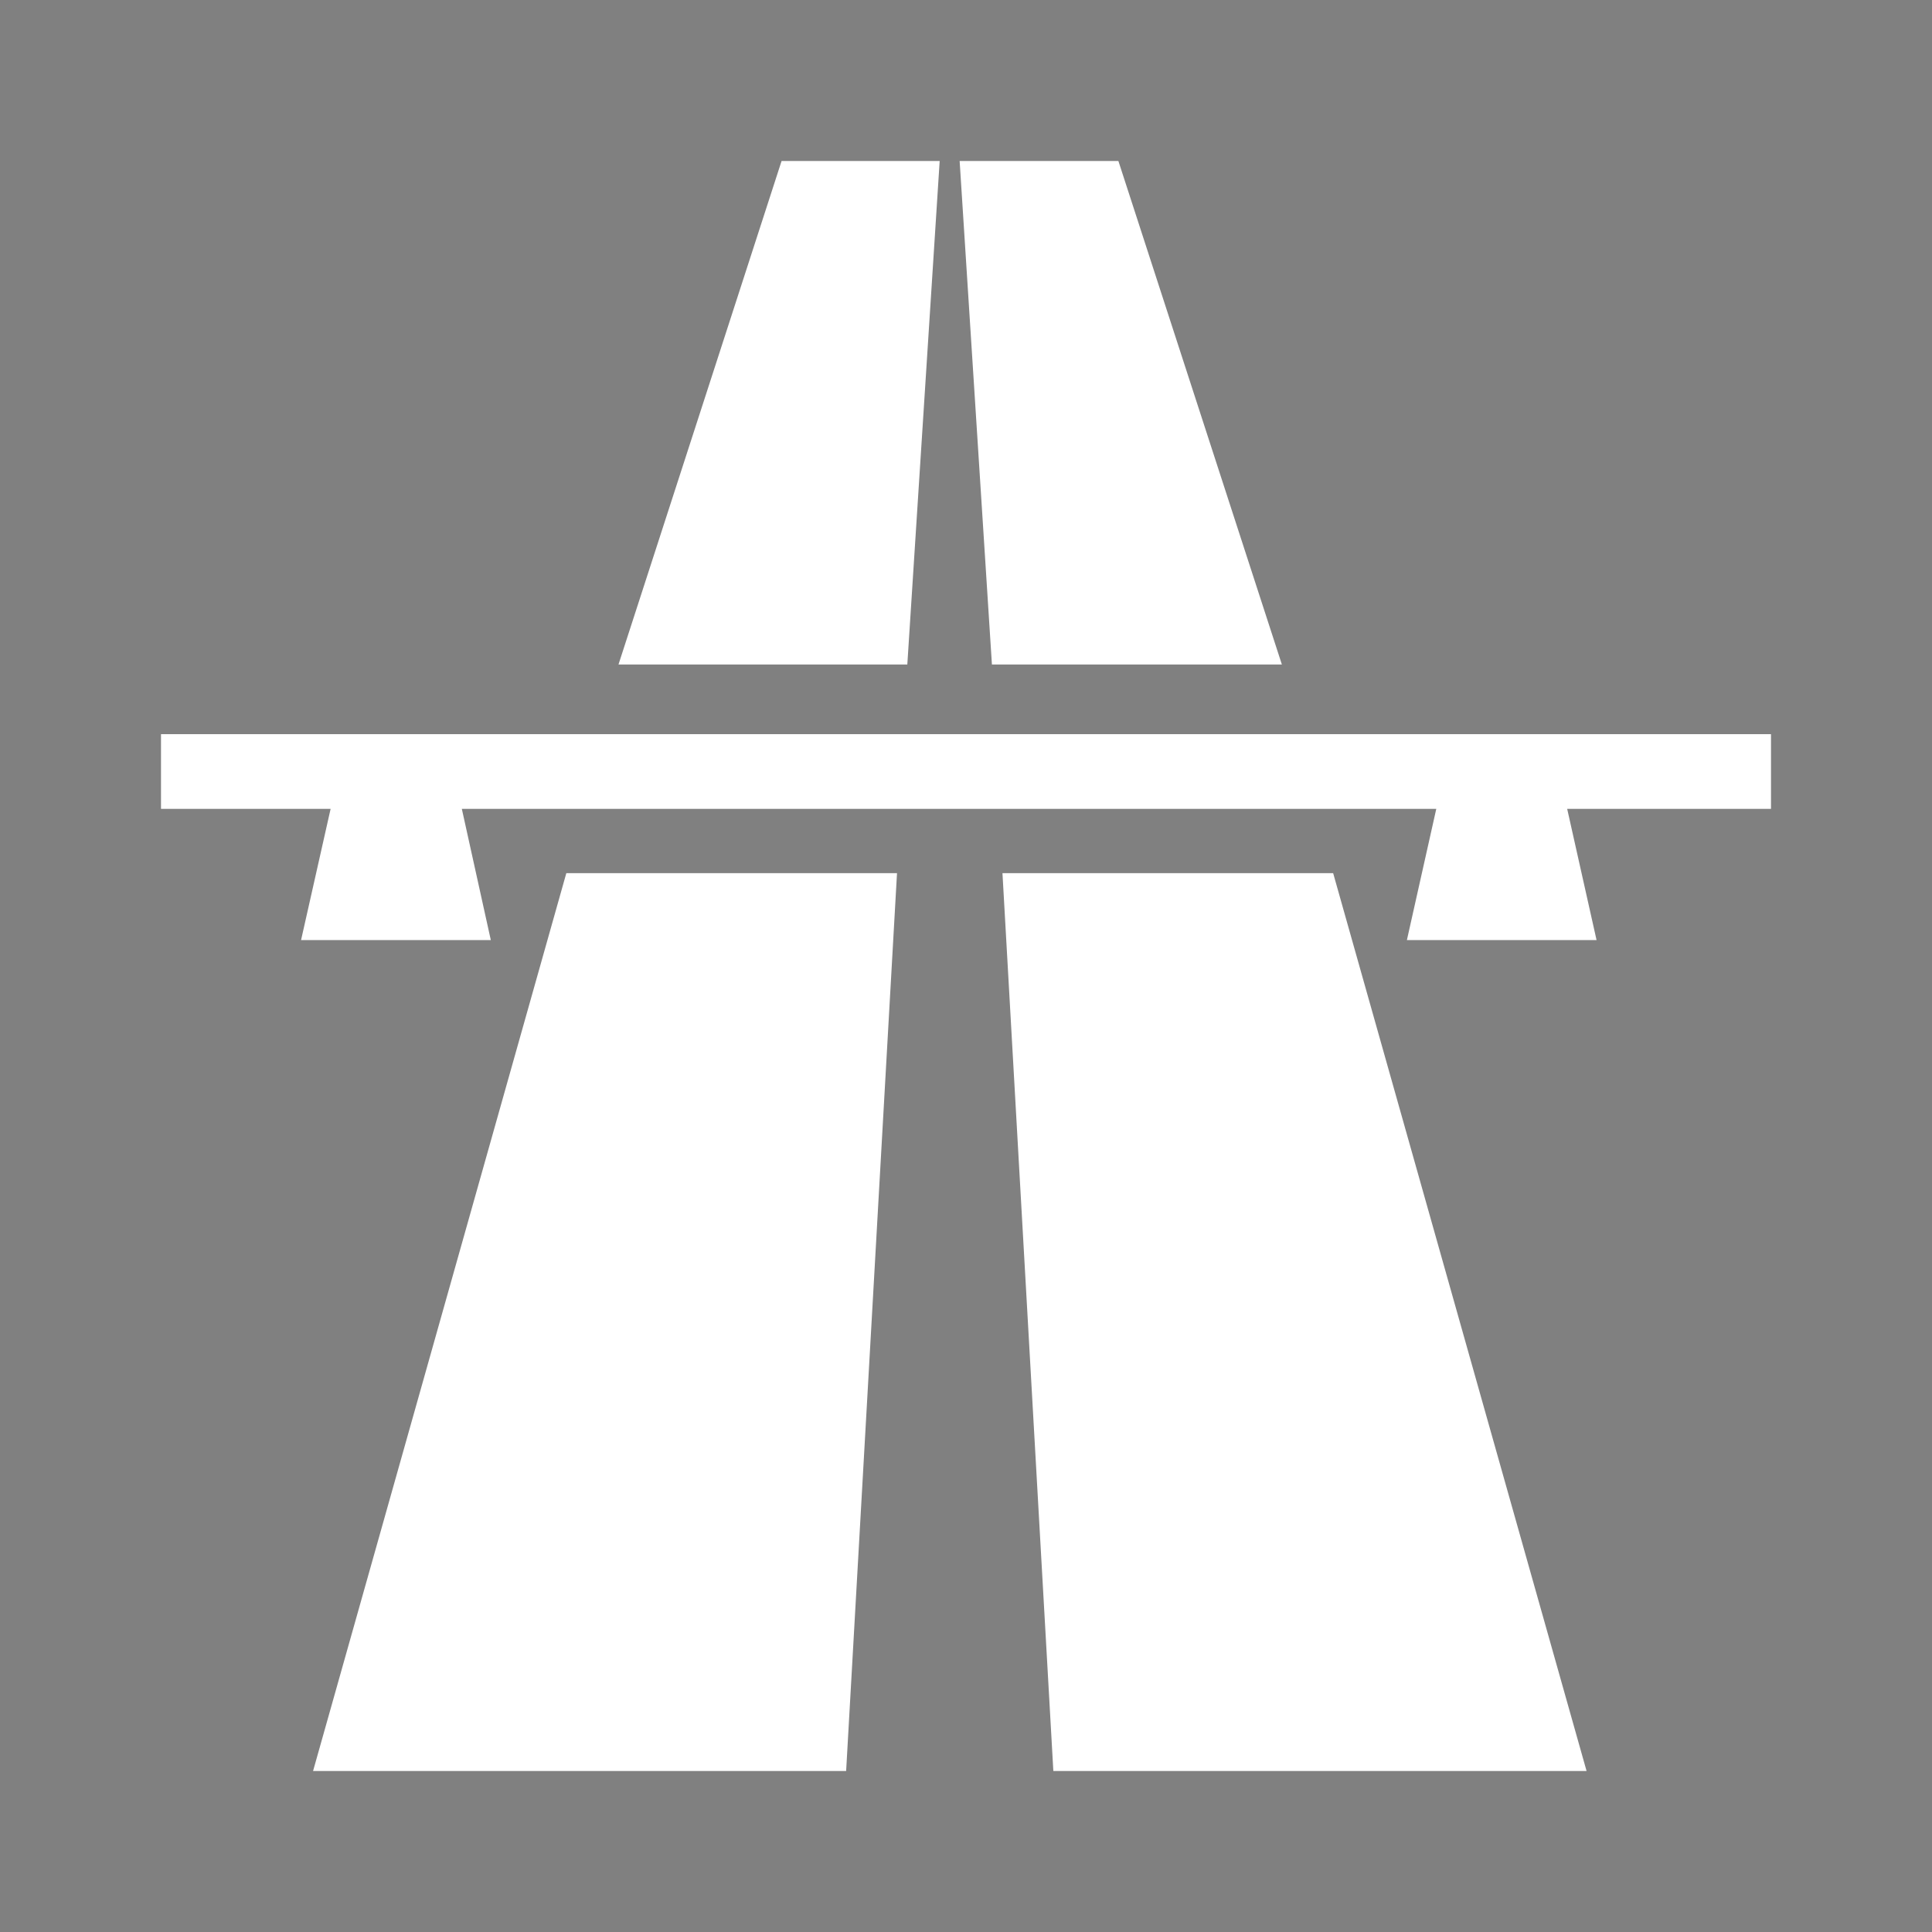 <?xml version="1.0" encoding="utf-8"?>
<!-- Generator: Adobe Illustrator 15.1.0, SVG Export Plug-In . SVG Version: 6.00 Build 0)  -->
<!DOCTYPE svg PUBLIC "-//W3C//DTD SVG 1.1//EN" "http://www.w3.org/Graphics/SVG/1.1/DTD/svg11.dtd">
<svg version="1.1" id="Layer_1" xmlns="http://www.w3.org/2000/svg" xmlns:xlink="http://www.w3.org/1999/xlink" x="0px" y="0px"
	 width="24px" height="24px" viewBox="0 0 24 24" enable-background="new 0 0 24 24" xml:space="preserve">
<rect y="0" fill="#808080" width="24" height="24"/>
<g>
	<polygon fill="#FFFFFF" points="11.673,2 9.709,2 7.683,8.255 11.271,8.255 	"/>
	<polygon fill="#FFFFFF" points="11.921,2 12.322,8.255 15.924,8.255 13.893,2 	"/>
	<polygon fill="#FFFFFF" points="12.453,10.847 16.561,10.847 19.709,22 13.085,22 	"/>
	<polygon fill="#FFFFFF" points="11.143,10.847 7.035,10.847 3.889,22 10.511,22 	"/>
	<polygon fill="#FFFFFF" points="22,9.12 2,9.12 2,10.048 4.107,10.048 3.74,11.678 6.097,11.678 5.737,10.048 17.842,10.048 
		17.477,11.678 19.833,11.678 19.468,10.048 22,10.048 	"/>
</g>
</svg>
